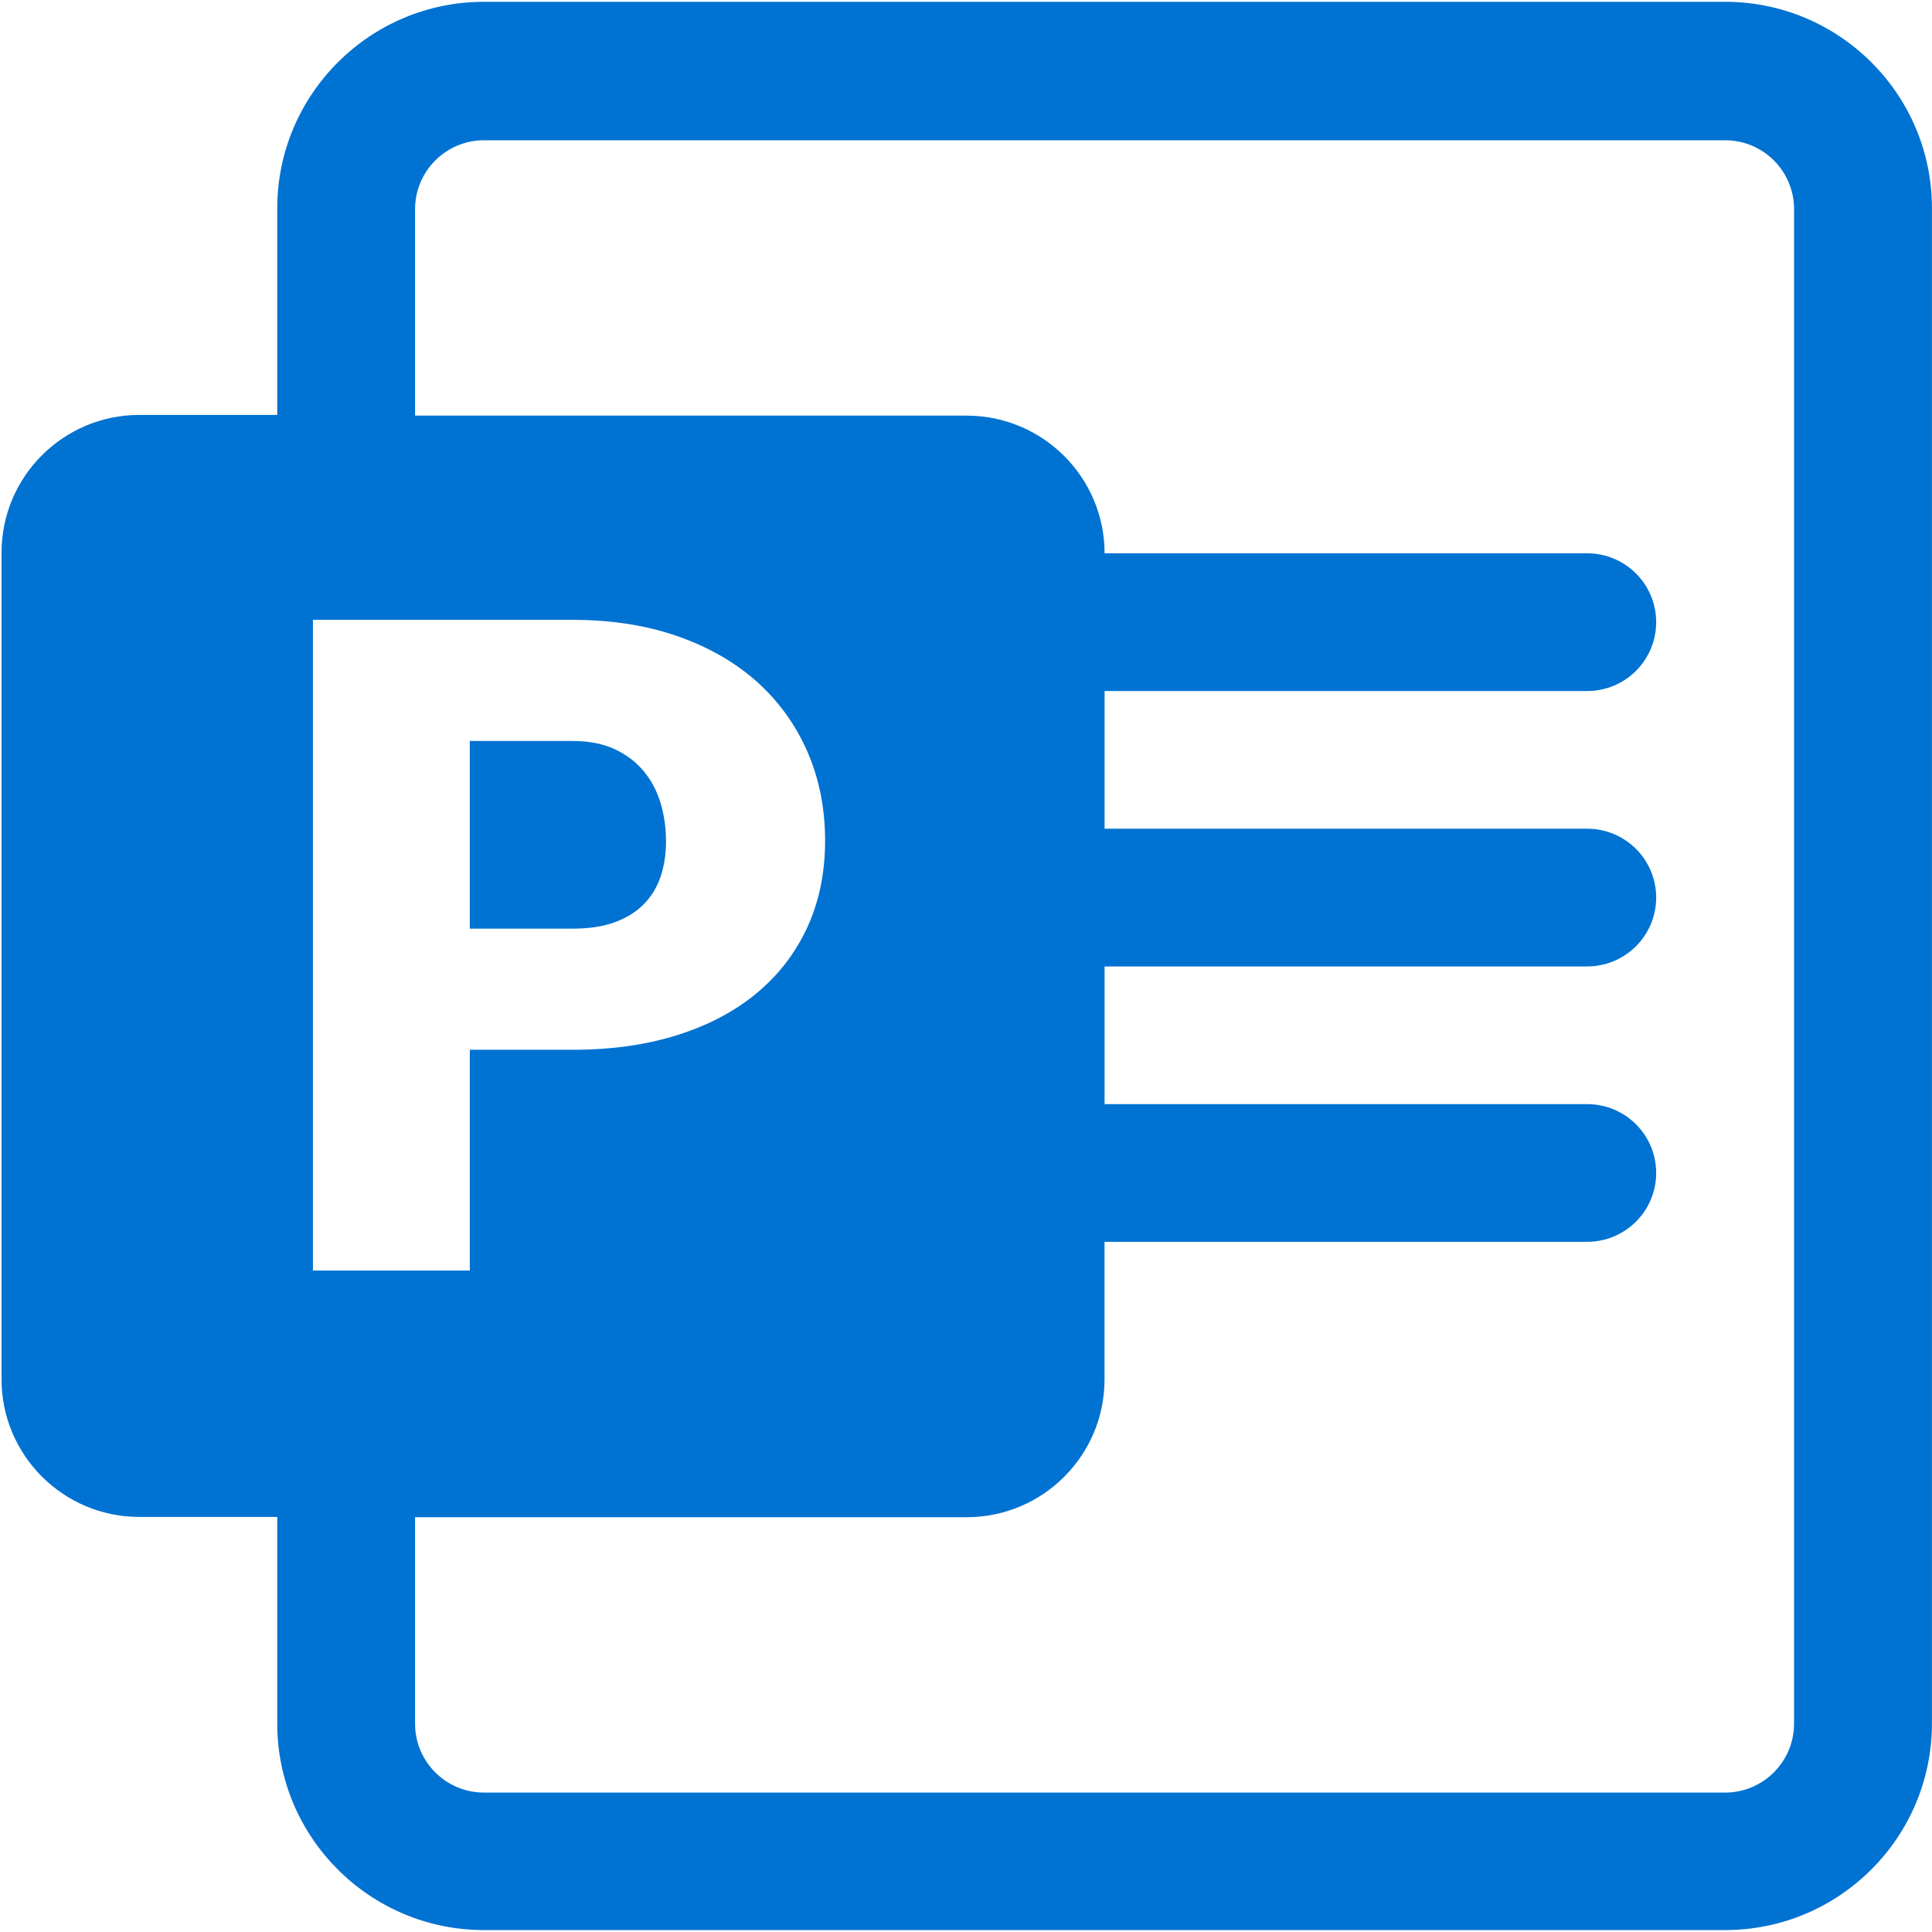 <?xml version="1.0" encoding="UTF-8"?>
<svg width="30px" height="30px" viewBox="0 0 30 30" version="1.1" xmlns="http://www.w3.org/2000/svg" xmlns:xlink="http://www.w3.org/1999/xlink">
    <!-- Generator: Sketch 52.5 (67469) - http://www.bohemiancoding.com/sketch -->
    <title>ICON/30/PDF</title>
    <desc>Created with Sketch.</desc>
    <g id="ICON/30/PDF" stroke="none" stroke-width="1" fill="none" fill-rule="evenodd">
        <path d="M26.788,0.028 C28.559,0.028 30.002,1.466 29.999,3.236 L29.999,26.763 C29.999,28.532 28.559,29.97 26.788,29.97 L7.515,29.97 C5.744,29.97 4.305,28.532 4.305,26.763 L4.305,23.555 L2.164,23.555 C0.983,23.555 0.024,22.597 0.024,21.418 L0.024,8.581 C0.024,7.401 0.983,6.443 2.164,6.443 L4.305,6.443 L4.305,3.236 C4.305,1.466 5.744,0.028 7.515,0.028 L26.788,0.028 Z M27.858,26.766 L27.858,26.766 L27.858,3.247 C27.858,2.657 27.379,2.178 26.788,2.178 L7.515,2.178 C6.925,2.178 6.446,2.657 6.445,3.247 L6.445,6.454 L15.011,6.454 C16.192,6.454 17.152,7.412 17.152,8.592 L24.647,8.592 C25.238,8.592 25.717,9.071 25.717,9.661 C25.717,10.251 25.238,10.73 24.647,10.73 L17.152,10.73 L17.152,12.868 L24.647,12.868 C25.238,12.869 25.717,13.347 25.717,13.937 C25.717,14.528 25.238,15.006 24.647,15.007 L17.152,15.007 L17.152,17.145 L24.647,17.145 C25.238,17.145 25.717,17.624 25.717,18.214 C25.717,18.804 25.238,19.282 24.647,19.283 L17.151,19.283 L17.151,21.421 C17.151,22.601 16.192,23.559 15.011,23.559 L6.445,23.559 L6.445,26.766 C6.446,27.356 6.924,27.835 7.515,27.835 L26.788,27.835 C27.378,27.835 27.857,27.356 27.858,26.766 Z M7.295,16.301 L8.891,16.301 C9.498,16.301 10.043,16.224 10.529,16.069 C11.015,15.914 11.427,15.694 11.765,15.409 C12.102,15.125 12.361,14.784 12.542,14.386 C12.722,13.988 12.812,13.544 12.812,13.053 C12.812,12.558 12.722,12.101 12.542,11.683 C12.361,11.264 12.102,10.902 11.765,10.597 C11.427,10.291 11.015,10.053 10.529,9.882 C10.043,9.711 9.498,9.625 8.891,9.625 L4.859,9.625 L4.859,19.729 L7.295,19.729 L7.295,16.301 Z M7.295,14.42 L7.295,11.506 L8.891,11.506 C9.146,11.506 9.365,11.549 9.547,11.634 C9.73,11.72 9.88,11.834 9.998,11.978 C10.116,12.121 10.203,12.286 10.259,12.474 C10.314,12.661 10.342,12.859 10.342,13.067 C10.342,13.262 10.314,13.442 10.259,13.609 C10.203,13.775 10.116,13.918 9.998,14.039 C9.88,14.159 9.73,14.253 9.547,14.32 C9.365,14.387 9.146,14.42 8.891,14.42 L7.295,14.42 Z" id="Shape" fill="#0072D2" fill-rule="nonzero"></path>
    </g>
</svg>